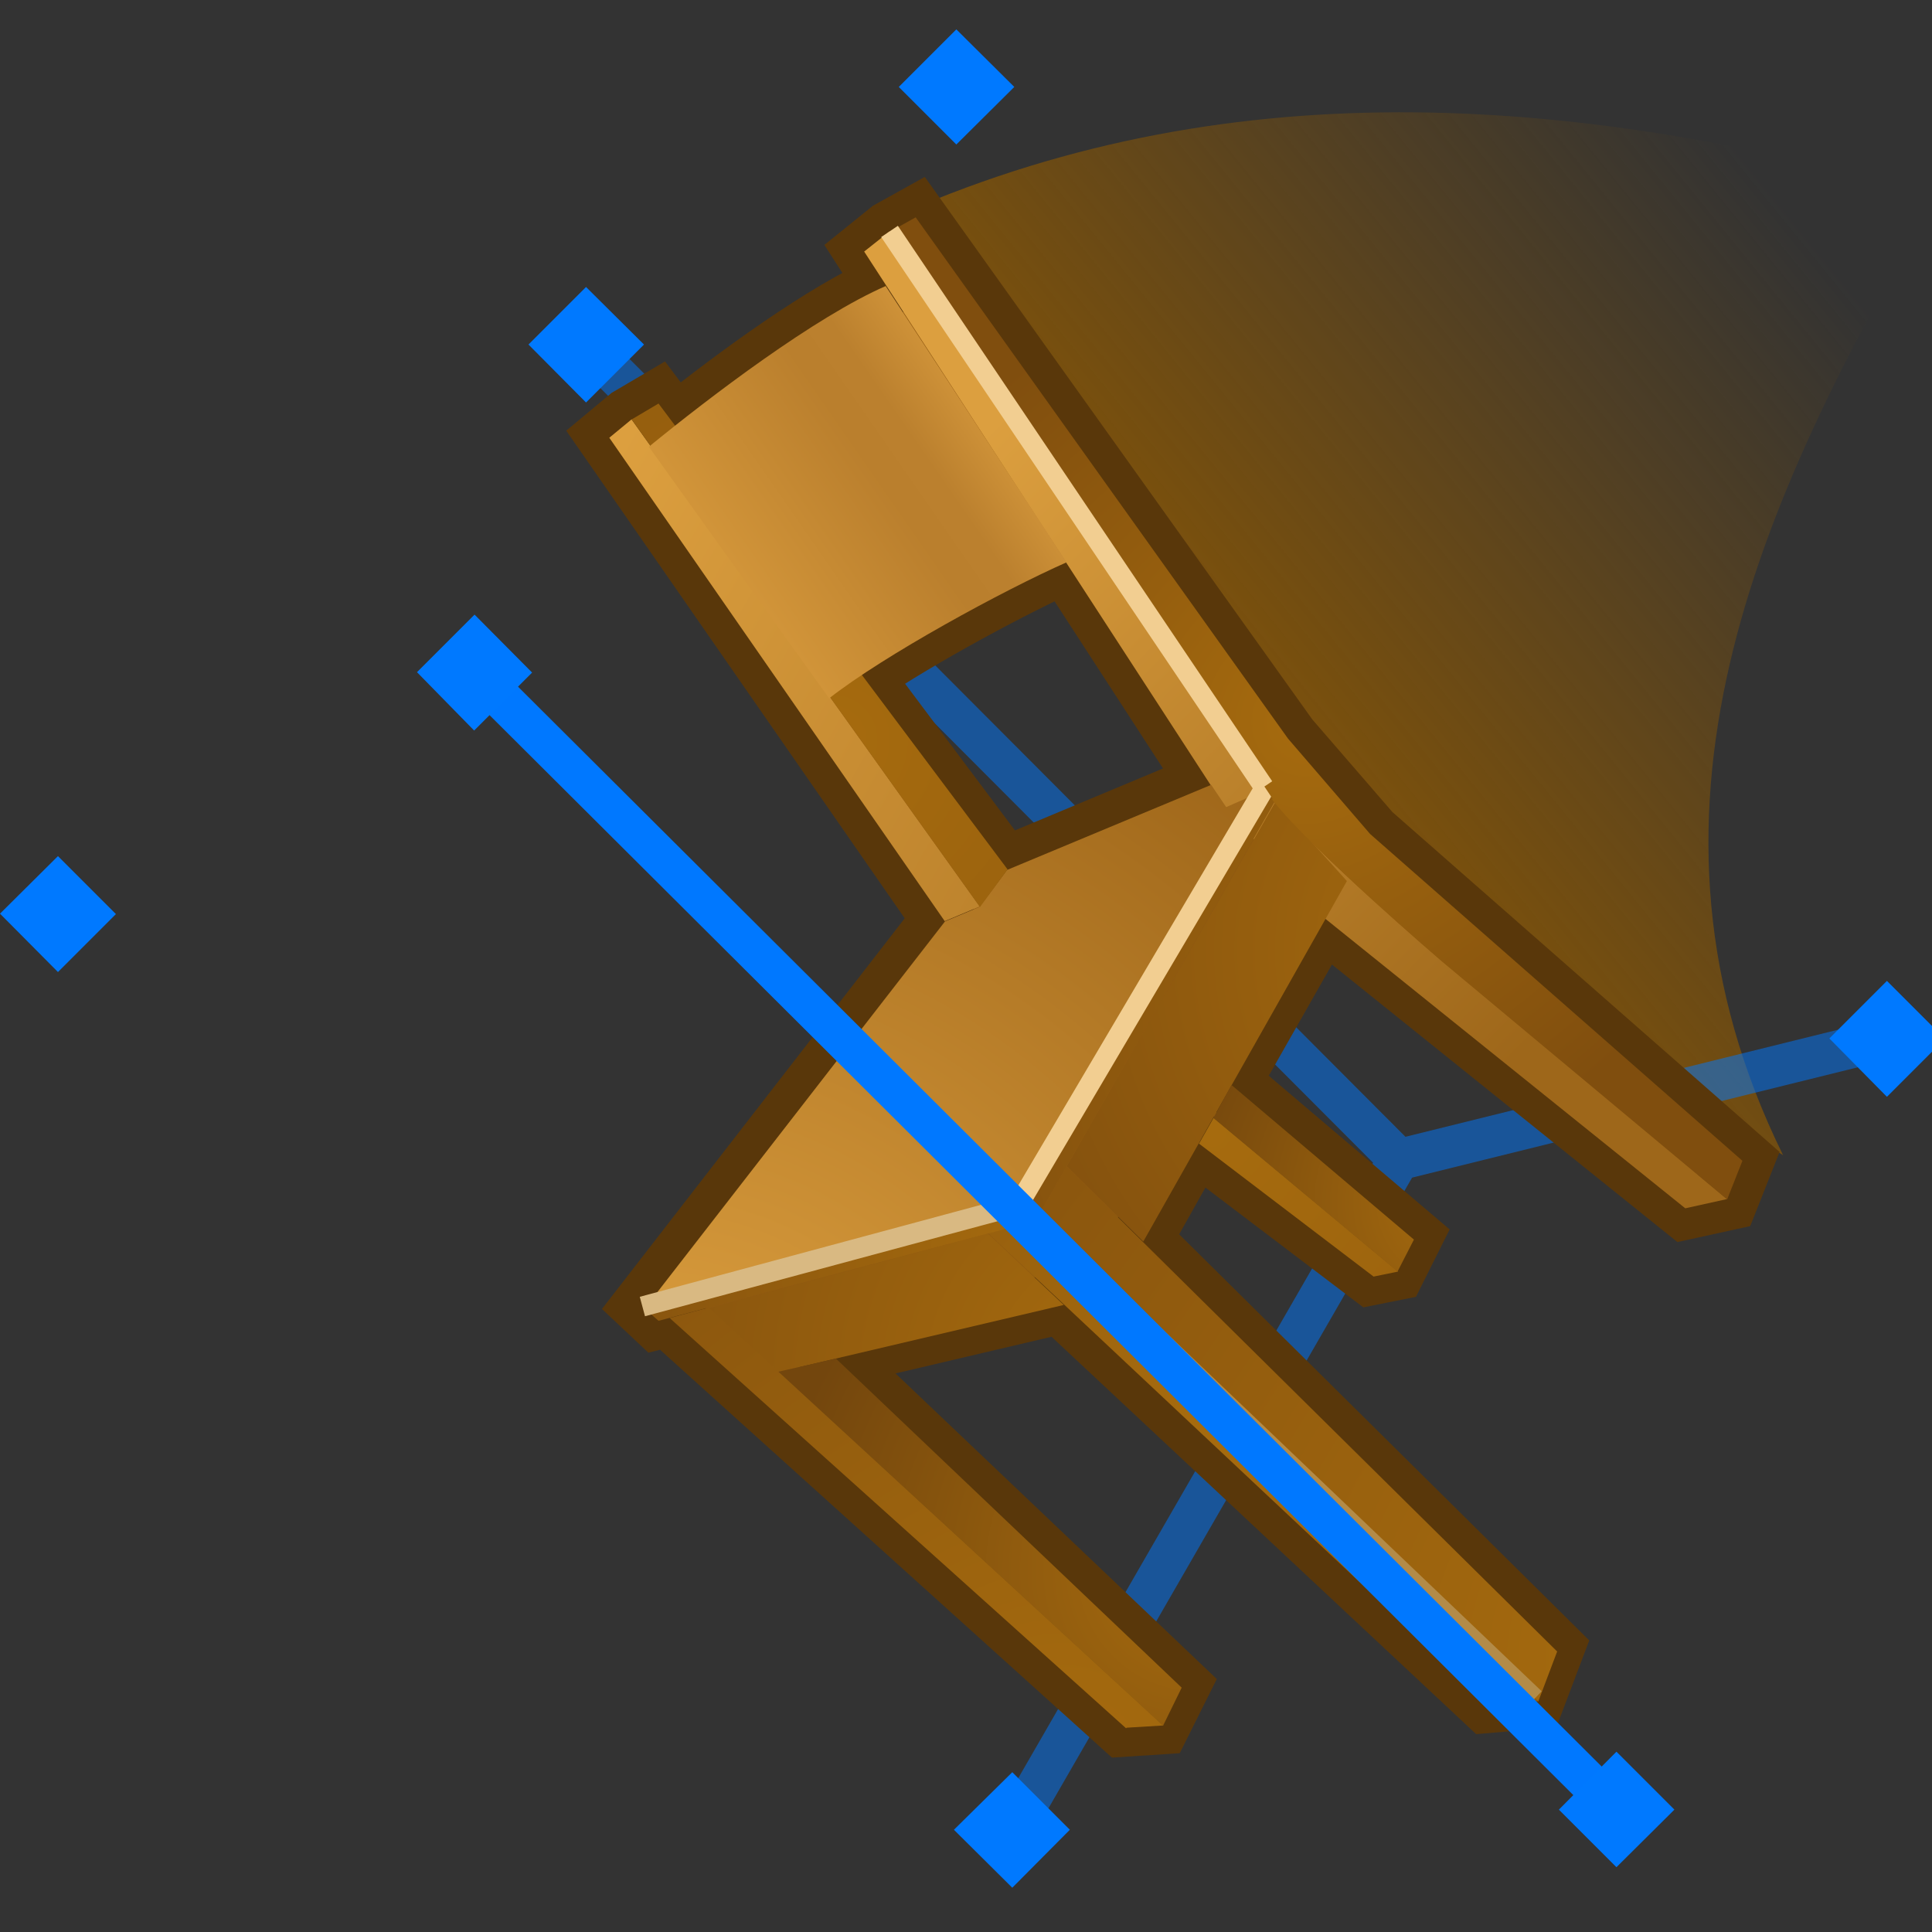 <svg xmlns="http://www.w3.org/2000/svg" width="48" height="48" xmlns:xlink="http://www.w3.org/1999/xlink"><rect width="100%" height="100%" fill="#333333" stroke="none"/><defs><linearGradient id="a"><stop offset="0" stop-color="#8f5902" stop-opacity=".795"/><stop offset="1" stop-color="#8f5902" stop-opacity="0"/></linearGradient><linearGradient id="c" x1="35.029" x2="35.127" y1="106.203" y2="127.132" gradientUnits="userSpaceOnUse" gradientTransform="matrix(.691 -.691 .691 .691 -73.476 -38.282)"><stop offset=".006" stop-color="#DC9F3F"/><stop offset="1" stop-color="#9E671A"/></linearGradient><radialGradient id="d" cx="9.212" cy="120.177" r="30.371" gradientUnits="userSpaceOnUse" fy="120.177" fx="9.212"><stop offset="0" stop-color="#E6A845"/><stop offset="1" stop-color="#8F5810"/></radialGradient><radialGradient id="e" cx="25.869" cy="140.959" r="28.806" gradientUnits="userSpaceOnUse" fy="140.959" fx="25.869"><stop offset="0" stop-color="#A66B0E"/><stop offset="1" stop-color="#804E0E"/></radialGradient><radialGradient id="f" cx="12.646" cy="131.899" r="23.384" gradientUnits="userSpaceOnUse" fy="131.899" fx="12.646"><stop offset="0" stop-color="#A66B0E"/><stop offset="1" stop-color="#804E0E"/></radialGradient><radialGradient id="g" cx="26.894" cy="123" r="28.696" gradientUnits="userSpaceOnUse" fy="123" fx="26.894"><stop offset="0" stop-color="#A66B0E"/><stop offset="1" stop-color="#804E0E"/></radialGradient><radialGradient id="h" cx="20.906" cy="126.067" r="15.981" gradientUnits="userSpaceOnUse" fy="126.067" fx="20.906"><stop offset="0" stop-color="#A66B0E"/><stop offset="1" stop-color="#804E0E"/></radialGradient><radialGradient id="i" cx="35.484" cy="125.074" r="14.954" gradientUnits="userSpaceOnUse" fy="125.074" fx="35.484"><stop offset="0" stop-color="#A66B0E"/><stop offset="1" stop-color="#804E0E"/></radialGradient><linearGradient id="j" x1="25.776" x2="33.369" y1="100.592" y2="127.969" gradientUnits="userSpaceOnUse"><stop offset=".006" stop-color="#DC9F3F"/><stop offset="1" stop-color="#9E671A"/></linearGradient><radialGradient id="k" cx="27.112" cy="109.128" r="22.409" gradientUnits="userSpaceOnUse" fy="109.128" fx="27.112"><stop offset="0" stop-color="#A66B0E"/><stop offset="1" stop-color="#804E0E"/></radialGradient><linearGradient id="l" x1="28.021" x2="36.101" y1="104.652" y2="106.112" gradientUnits="userSpaceOnUse" gradientTransform="matrix(.691 -.691 .691 .691 -73.476 -38.282)"><stop offset=".006" stop-color="#D3963A"/><stop offset=".573" stop-color="#BA7F2D"/><stop offset=".725" stop-color="#BB802E"/><stop offset="1" stop-color="#D5983C"/></linearGradient><radialGradient id="m" cx="37.329" cy="128.635" r="21.227" gradientUnits="userSpaceOnUse" fy="128.635" fx="37.329"><stop offset="0" stop-color="#A66B0E"/><stop offset="1" stop-color="#804E0E"/></radialGradient><radialGradient id="n" cx="18.766" cy="130.641" r="10.789" gradientUnits="userSpaceOnUse" fy="130.641" fx="18.766"><stop offset="0" stop-color="#A66B0E"/><stop offset="1" stop-color="#73460D"/></radialGradient><radialGradient id="o" cx="21.929" cy="128.183" r="21.149" gradientUnits="userSpaceOnUse" fy="128.183" fx="21.929"><stop offset="0" stop-color="#A66B0E"/><stop offset="1" stop-color="#804E0E"/></radialGradient><radialGradient id="p" cx="21.879" cy="122.321" r="13.867" gradientUnits="userSpaceOnUse" fy="122.321" fx="21.879"><stop offset="0" stop-color="#A66B0E"/><stop offset="1" stop-color="#804E0E"/></radialGradient><radialGradient id="q" cx="30.057" cy="128.695" r="7.297" gradientUnits="userSpaceOnUse" fy="128.695" fx="30.057"><stop offset="0" stop-color="#A66B0E"/><stop offset="1" stop-color="#73460D"/></radialGradient><radialGradient id="r" cx="35.975" cy="117.33" r="11.575" gradientUnits="userSpaceOnUse" fy="117.33" fx="35.975" gradientTransform="matrix(.691 -.691 .691 .691 -73.476 -38.282)"><stop offset="0" stop-color="#A66B0E"/><stop offset="1" stop-color="#804E0E"/></radialGradient><linearGradient id="b" x1="31.571" x2="45.286" y1="17.469" y2="6.326" xlink:href="#a" gradientUnits="userSpaceOnUse"/></defs><g><path fill="url(#b)" fill-rule="evenodd" d="M22.43 5.3L32.7 21.56l11.6 7.14c-4.14-8.4-.68-16.17 3.84-23.84-8.73-2.46-17.36-3.2-25.7.43z"/><path fill="none" stroke="#eeeeec" stroke-opacity=".502" stroke-width="2.94.072" d="M46.5 25.42l-6.7 19.15-15.02.5-23.7-22.75 13.1-14.14 9.2-6.4 23.13 23.64z"/><g fill="none" stroke="#0078ff" stroke-width="1.024" opacity=".5"><path d="M14.56 8.56l20.2 20.25 12.12-3"/><path d="M25.15 45.46l9.6-16.65"/></g><g fill="#8f5810" stroke="#59370a" stroke-width="1.536"><path d="M32 18.35L22.75 5.4l-.63.35-.62.5.54.84c-1.54.67-3.73 2.27-5.27 3.5l-.45-.6-.68.4-.54.45 8.33 12-7.44 9.6.34.32.28-.07L27.9 42.88l.92-.06.47-.94-8.6-8.18 5.66-1.33 10.6 9.92 1.17-.1.47-1.24L28.34 30.8l1.37-2.44 4.35 3.3.6-.12.4-.8-4.52-3.84 2.33-4.1 9 7.23 1.05-.23.38-.96-9.25-8.12L32 18.35zm-1.97 1.1l-5.07 2.12-3.58-4.78c1.52-1.03 3.8-2.24 5.1-2.83l3.55 5.47z"/><path d="M16.75 10.6z"/></g><path fill="url(#c)" d="M30.4 20L21.47 6.25l.63-.5 9.5 14.1c.98 1.26 4.24 4.04 4.24 4.04l7.07 5.9-1.04.23-9-7.24L30.4 20z"/><path fill="url(#d)" d="M13.53 115.98l12.36-1.56.88.36 1.16-.17 5.2 2.14-.13.67 1.1.43-11.97 3.1-8.6-4.95z" transform="matrix(.691 -.691 .691 .691 -73.476 -38.282)"/><path fill="url(#e)" d="M23.77 138.54l-.1-17.53-1.44.4.3 17.7 1.24-.56z" transform="matrix(.691 -.691 .691 .691 -73.476 -38.282)"/><path fill="url(#f)" d="M14.64 132.18l-.83-15.58.9.52.65 15.68-.7-.62z" transform="matrix(.691 -.691 .691 .691 -73.476 -38.282)"/><path fill="url(#g)" d="M26.46 122.97l.75 5.54.53.35-.55-6.08-.72.2z" transform="matrix(.691 -.691 .691 .691 -73.476 -38.282)"/><path fill="url(#h)" d="M21.13 123.45l-6.33-3.92-.1-2.4 6.35 3.67.08 2.65z" transform="matrix(.691 -.691 .691 .691 -73.476 -38.282)"/><path fill="url(#i)" d="M33.84 120.92l-10.14 2.82-.02-2.73 10.3-2.8-.14 2.72z" transform="matrix(.691 -.691 .691 .691 -73.476 -38.282)"/><path fill="url(#j)" d="M26.78 114.78l2.5-15.02-.73-.07-2.66 14.72.88.36z" transform="matrix(.691 -.691 .691 .691 -73.476 -38.282)"/><path fill="url(#k)" d="M29.27 99.76l.78.2-2.1 14.65-1.17.18 2.5-15.02z" transform="matrix(.691 -.691 .691 .691 -73.476 -38.282)"/><path fill="url(#l)" d="M22.02 7.1c-1.77.77-4.37 2.75-5.9 4l4.48 6.25c1.38-1.08 4.32-2.68 5.9-3.38L22 7.1z"/><path fill="url(#m)" d="M34.1 118.16l-11.97 3.27v-.5l11.97-3.1v.33z" transform="matrix(.691 -.691 .691 .691 -73.476 -38.282)"/><path fill="none" stroke="#f2ce91" stroke-width=".5" d="M25.3 29.94l6.14-10.4"/><path fill="url(#n)" d="M16.37 132.45l-.3-12.13-1.27-.8.55 13.28 1.02-.35z" transform="matrix(.691 -.691 .691 .691 -73.476 -38.282)"/><path fill="url(#o)" d="M22.23 121.4l.3 17.7-.92-.8-.55-17.5 1.18.6z" transform="matrix(.691 -.691 .691 .691 -73.476 -38.282)"/><path fill="url(#p)" d="M22.13 121.43l-8.57-4.98-.03-.47 8.6 4.94v.5z" transform="matrix(.691 -.691 .691 .691 -73.476 -38.282)"/><path fill="url(#q)" d="M27.18 122.77l.55 6.08.87-.28-.5-6.06-.92.27z" transform="matrix(.691 -.691 .691 .691 -73.476 -38.282)"/><path fill="url(#r)" d="M31.6 19.86c.98 1.25 4.24 4.04 4.24 4.04l7.07 5.9.38-.96-9.25-8.12L32 18.35 22.75 5.4l-.63.35 9.3 13.8.2.3z"/><path fill="none" stroke="#f2ce91" stroke-width=".5" d="M31.4 19.55l-9.3-13.8"/><path fill="none" stroke="#b38b48" stroke-width=".5" d="M38.13 42.2L25.3 29.95"/><path fill="none" stroke="#d9b982" stroke-width=".5" d="M15.96 32.46l9.35-2.52"/><path fill="none" stroke="#0078ff" stroke-width=".98.024" d="M46.88 25.8l-6.72 19.16-15 .5L1.43 22.7 14.56 8.57l9.2-6.4L46.88 25.8z"/><path fill="none" stroke="#0078ff" stroke-width=".98.024" d="M1.44 22.7l10.35-6L23.75 2.17"/><path fill="none" stroke="#0078ff" d="M40.16 44.96L11.8 16.7"/><path fill="#0079ff" d="M38.73 44.96l1.43-1.44 1.44 1.44-1.44 1.43z"/><path fill="#0079ff" d="M45.45 25.8l1.43-1.43 1.44 1.44-1.44 1.44z"/><path fill="#0079ff" d="M23.7 45.46l1.45-1.43 1.43 1.43-1.43 1.44z"/><path fill="#0079ff" d="M0 22.7l1.44-1.43 1.44 1.44-1.44 1.44z"/><path fill="#0079ff" d="M10.36 16.7l1.43-1.43 1.43 1.44-1.44 1.44z"/><path fill="#0079ff" d="M22.33 2.16L23.76.73l1.44 1.43-1.44 1.43z"/><path fill="#0079ff" d="M13.13 8.56l1.43-1.43L16 8.56 14.56 10z"/></g></svg>
